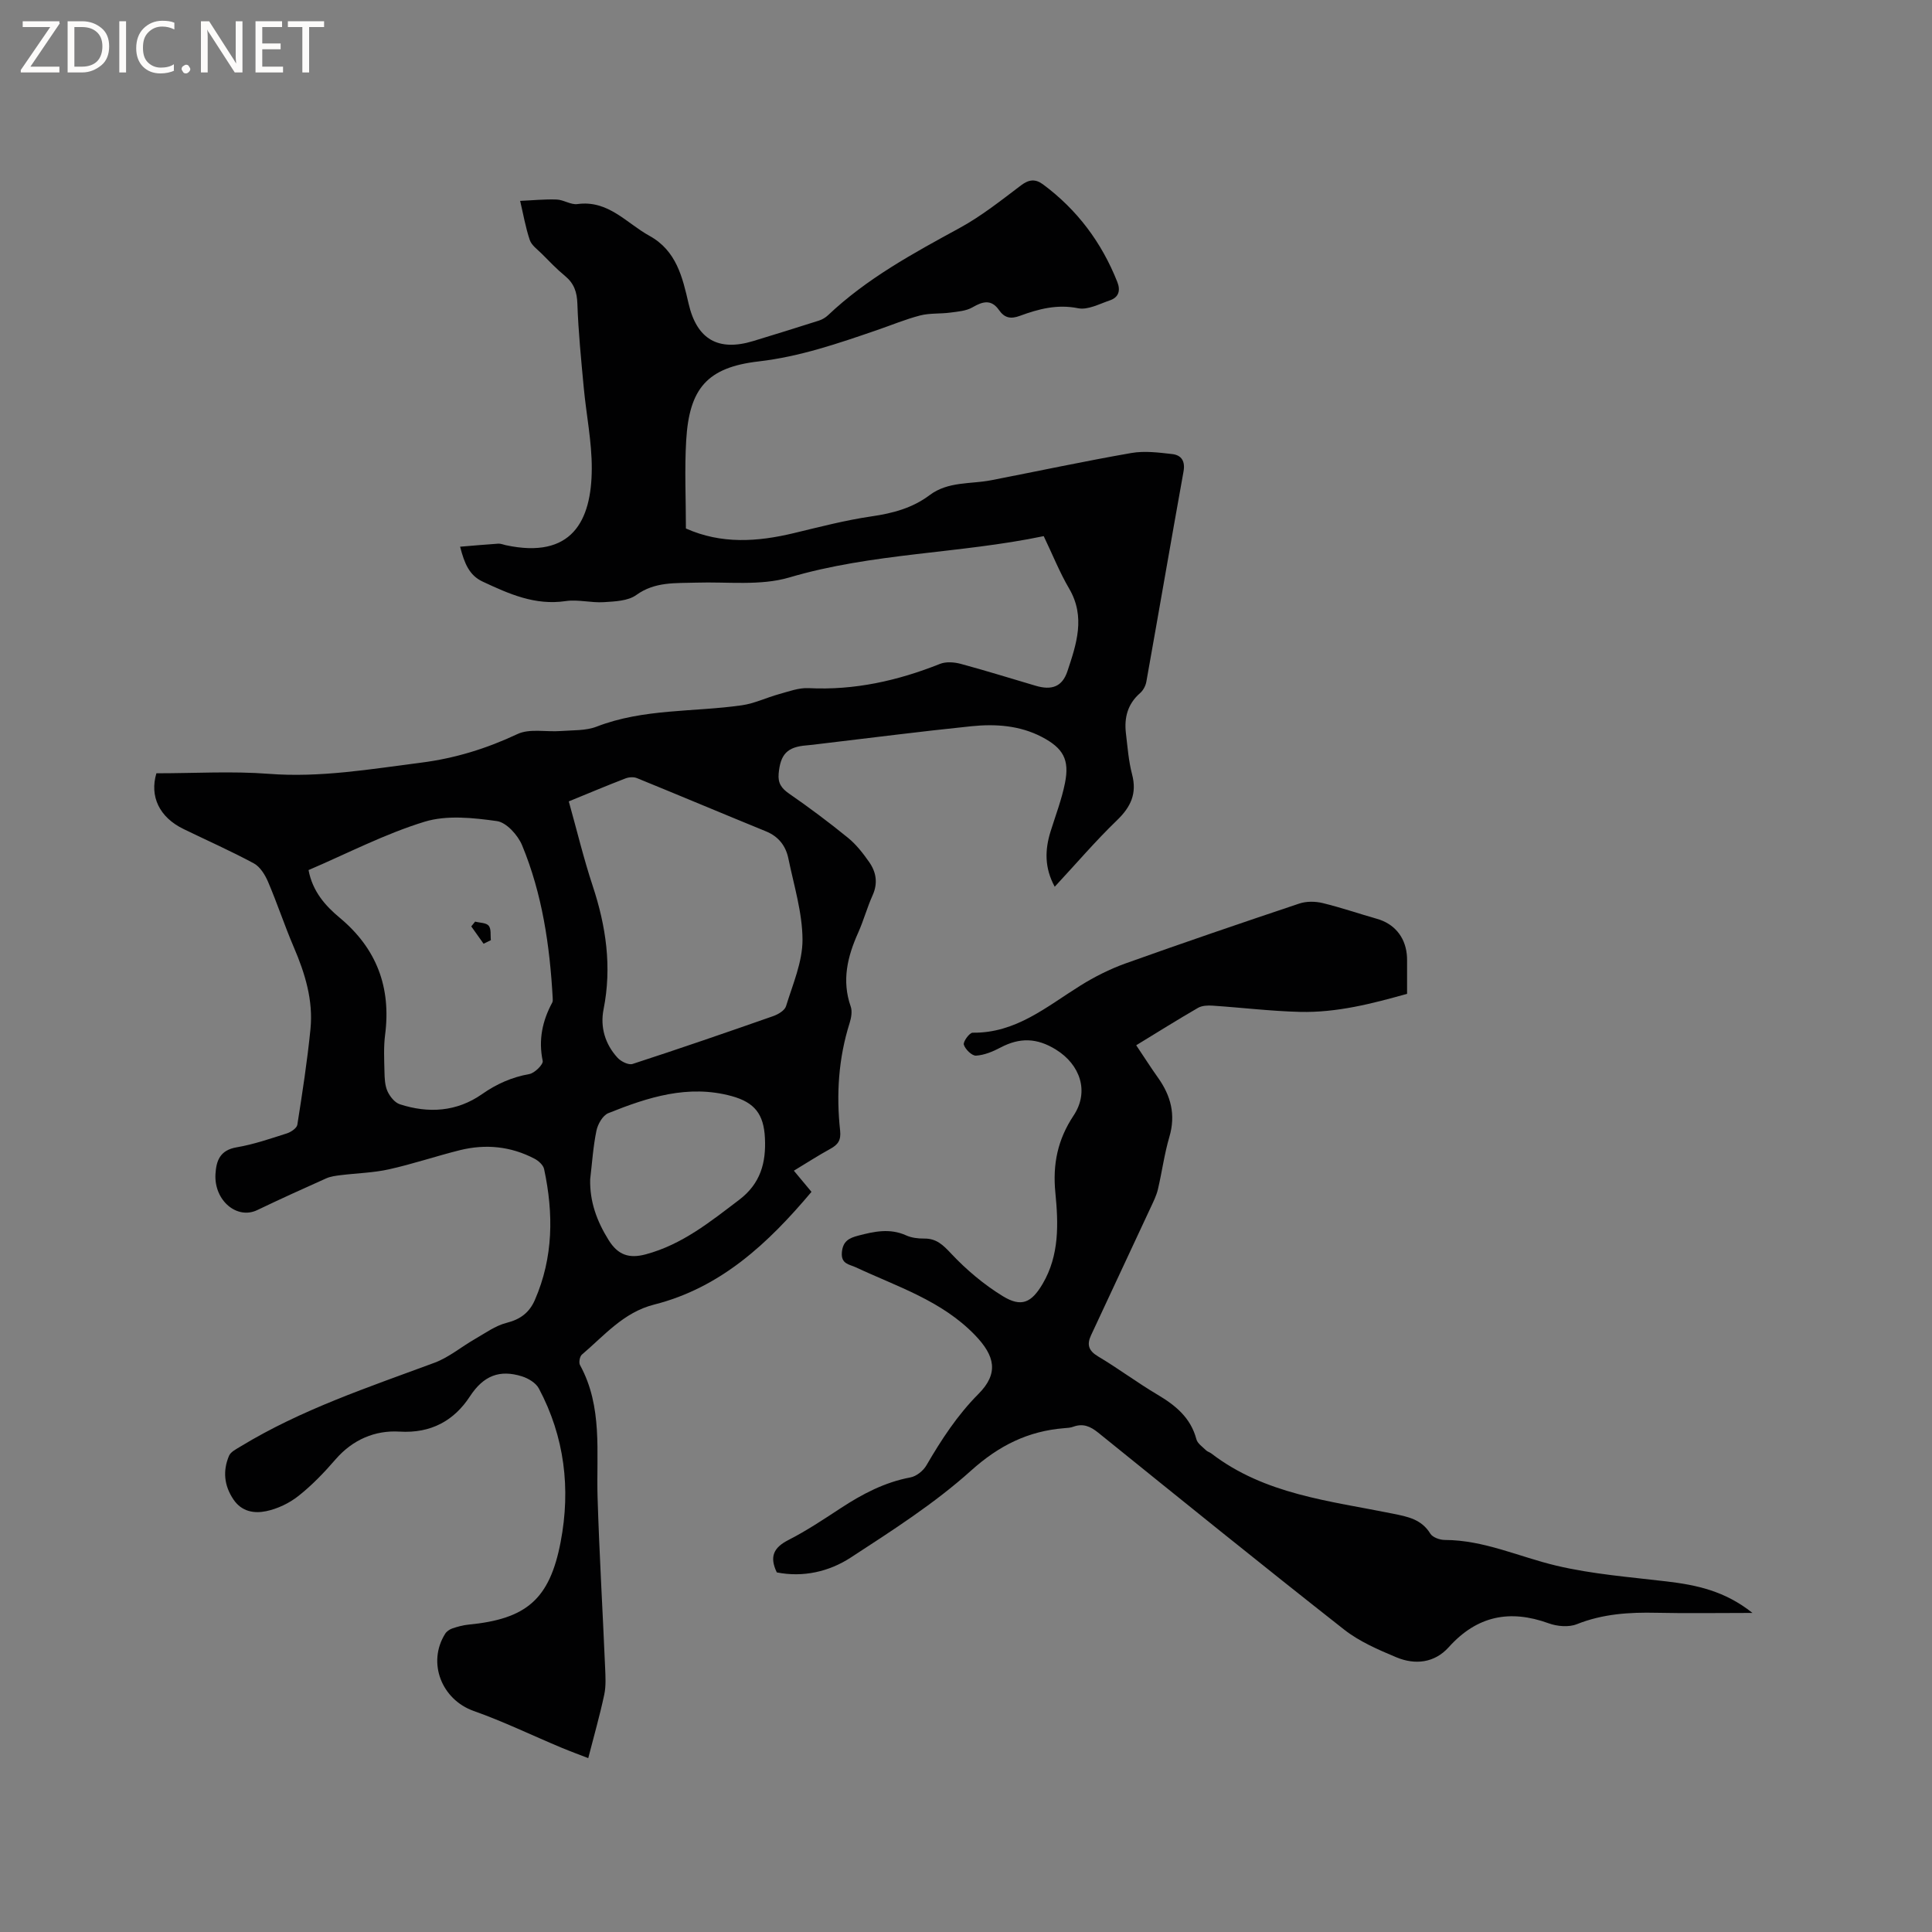 <svg enable-background="new 0 0 400 400" viewBox="0 0 400 400" xmlns="http://www.w3.org/2000/svg"><rect x="0" y="0" width="400" height="400" fill="#808080" stroke="none"/><g fill="#fcfbfa"><path d="m12.4 4.8-6.1 9h6v1.2h-8v-.5l6.1-8.9h-5.7v-1.2h7.6v.4z"/><path d="m14 15v-10.6h3c1.6 0 2.9.5 4 1.4s1.6 2.2 1.6 3.8-.5 3-1.6 3.9-2.4 1.5-4 1.5zm1.4-9.4v8.2h1.6c1.3 0 2.4-.4 3.1-1.1s1.1-1.8 1.1-3.1-.4-2.3-1.2-3-1.8-1-3.1-1z"/><path d="m26.1 4.4v10.6h-1.4v-10.6z"/><path d="m36.1 14.6c-.8.4-1.8.6-2.9.6-1.5 0-2.7-.5-3.6-1.4s-1.4-2.2-1.4-3.8c0-1.7.5-3.1 1.5-4.1s2.3-1.6 3.9-1.6c1 0 1.8.1 2.5.4v1.4c-.8-.4-1.6-.6-2.5-.6-1.2 0-2.1.4-2.9 1.2s-1.1 1.8-1.1 3.2c0 1.3.3 2.3 1 3s1.6 1.1 2.7 1.1c1 0 2-.2 2.7-.7v1.3z"/><path d="m37.6 14.3c0-.2.1-.5.3-.6s.4-.3.6-.3c.3 0 .5.1.6.3s.3.4.3.6-.1.4-.3.6-.4.3-.6.3c-.3 0-.5-.1-.6-.3s-.3-.4-.3-.6z"/><path d="m50.2 15h-1.6l-5.3-8.2c-.2-.2-.3-.5-.4-.7 0 .2.1.7.1 1.5v7.4h-1.4v-10.6h1.7l5.2 8.1c.2.4.4.6.4.7 0-.3-.1-.8-.1-1.5v-7.3h1.4z"/><path d="m58.6 15h-5.7v-10.6h5.5v1.2h-4.1v3.4h3.8v1.2h-3.8v3.6h4.3z"/><path d="m67.1 5.6h-3.1v9.4h-1.4v-9.4h-3v-1.2h7.5z"/></g><path d="m32.38 160.1c8.01 0 15.66-.47 23.23.11 10.7.83 21.08-.97 31.58-2.31 7.04-.9 13.53-2.91 19.94-5.92 2.53-1.19 5.97-.4 8.99-.63 2.49-.19 5.16-.04 7.41-.91 9.72-3.76 20.04-2.99 30.06-4.42 2.62-.37 5.12-1.6 7.71-2.31 2.01-.55 4.09-1.34 6.1-1.24 9.5.48 18.46-1.53 27.22-5.02 1.24-.49 2.93-.37 4.27-.01 5.21 1.4 10.36 3.02 15.54 4.54 3.28.97 5.49.24 6.57-3.01 1.86-5.59 3.79-11.25.36-17.1-1.97-3.36-3.42-7.01-5.27-10.87-17.5 3.65-35.43 3.46-52.68 8.56-6.01 1.77-12.83.86-19.28 1.07-4.29.14-8.52-.24-12.41 2.57-1.71 1.23-4.41 1.32-6.69 1.47-2.63.17-5.35-.6-7.92-.22-6.34.94-11.73-1.49-17.17-4.03-2.78-1.29-3.79-3.77-4.68-7.23 2.78-.23 5.33-.46 7.89-.63.51-.03 1.04.19 1.55.31 13.67 2.94 17.79-4.98 17.82-15.86.02-5.58-1.14-11.16-1.66-16.75-.54-5.78-1.12-11.57-1.32-17.37-.08-2.44-.69-4.21-2.55-5.75-1.71-1.41-3.26-3.03-4.83-4.61-.9-.9-2.11-1.74-2.48-2.85-.88-2.62-1.35-5.39-1.99-8.09 2.52-.11 5.04-.37 7.56-.28 1.45.05 2.94 1.13 4.3.94 6.4-.87 10.14 3.95 14.92 6.58 5.58 3.08 6.83 8.55 8.1 14.05 1.7 7.36 6.12 9.94 13.38 7.73 4.55-1.39 9.09-2.79 13.62-4.24.68-.22 1.36-.63 1.88-1.12 8.02-7.6 17.59-12.79 27.2-18.03 4.52-2.46 8.62-5.73 12.75-8.85 1.65-1.25 2.98-1.35 4.54-.2 7.08 5.25 12.14 12.02 15.38 20.19.72 1.8.29 3.21-1.54 3.83-2.15.73-4.56 2.03-6.56 1.63-4.34-.88-8.2.15-12.06 1.57-1.92.71-3.19.44-4.33-1.2-1.59-2.27-3.36-1.8-5.49-.56-1.3.76-3.03.88-4.6 1.09-2.06.28-4.23.08-6.22.59-3.06.79-6.01 2.03-9.02 3.06-7.99 2.74-15.89 5.47-24.45 6.46-10.67 1.23-14.35 5.64-14.98 16.33-.36 6.01-.06 12.07-.06 18.26 7.35 3.27 14.79 2.77 22.33.96 5.34-1.28 10.68-2.68 16.1-3.47 4.4-.64 8.47-1.72 12.03-4.4 3.83-2.88 8.48-2.25 12.79-3.09 9.66-1.88 19.28-3.94 28.97-5.63 2.73-.48 5.66-.1 8.47.22 1.9.22 2.73 1.46 2.33 3.64-2.61 14.49-5.1 29-7.69 43.49-.15.85-.66 1.81-1.31 2.37-2.58 2.25-3.3 5.09-2.92 8.31.34 2.84.55 5.73 1.27 8.48 1.05 3.98-.24 6.75-3.12 9.53-4.41 4.25-8.41 8.94-12.89 13.76-2.14-3.93-2.05-7.63-.86-11.45 1.04-3.33 2.3-6.61 2.98-10.01.98-4.86-.36-7.24-4.8-9.56-4.59-2.39-9.59-2.72-14.58-2.21-10.43 1.07-20.84 2.41-31.25 3.64-.95.11-1.89.25-2.84.32-4.04.31-5.45 1.83-5.81 5.87-.17 1.94.56 3.01 2.16 4.12 4.18 2.89 8.26 5.94 12.2 9.15 1.7 1.38 3.1 3.19 4.37 5 1.47 2.09 1.86 4.39.72 6.91-1.13 2.51-1.85 5.19-2.97 7.7-2.23 4.96-3.45 9.93-1.56 15.32.35.99.11 2.34-.22 3.4-2.31 7.3-2.79 14.77-1.97 22.32.21 1.97-.45 2.88-2.02 3.74-2.5 1.37-4.91 2.93-7.56 4.53 1.27 1.53 2.45 2.94 3.65 4.38-8.94 10.62-18.75 19.84-32.58 23.34-6.34 1.6-10.32 6.42-14.96 10.36-.44.38-.67 1.63-.39 2.15 4.75 8.67 3.36 18.1 3.64 27.36.36 11.74 1.06 23.48 1.56 35.22.08 1.89.21 3.86-.18 5.68-.92 4.33-2.15 8.6-3.31 13.13-1.37-.53-3.52-1.32-5.64-2.2-6.02-2.52-11.92-5.39-18.07-7.56-6.62-2.34-9.69-9.98-5.91-15.99.3-.48.9-.9 1.45-1.09 1.09-.37 2.23-.69 3.38-.8 11.96-1.16 16.8-5.2 19.08-17.14 2.1-11 .81-21.75-4.52-31.76-.61-1.15-2.17-2.08-3.49-2.5-4.59-1.44-7.95-.19-10.78 4.15-3.26 4.99-8.03 7.69-14.57 7.29-5.07-.31-9.69 1.65-13.24 5.74-2.35 2.72-4.88 5.36-7.69 7.58-1.91 1.51-4.34 2.67-6.72 3.16-2.43.5-5.02.11-6.73-2.42-1.96-2.91-2.23-5.93-.93-9.04.35-.84 1.51-1.4 2.39-1.94 12.58-7.66 26.47-12.26 40.16-17.34 2.97-1.1 5.54-3.29 8.34-4.89 2.15-1.23 4.25-2.78 6.59-3.37 2.86-.72 4.72-2.14 5.85-4.74 3.84-8.81 3.88-17.9 1.91-27.1-.18-.83-1.16-1.72-2-2.15-4.89-2.56-10.1-3.08-15.43-1.76-4.93 1.23-9.76 2.87-14.71 3.97-3.24.72-6.63.79-9.95 1.2-1.03.13-2.12.26-3.05.68-4.78 2.13-9.54 4.3-14.26 6.56-4.2 2.01-8.95-2-8.64-7.45.16-2.81.96-4.97 4.38-5.55 3.53-.6 6.97-1.79 10.39-2.88.86-.27 2.06-1.08 2.18-1.79 1.04-6.59 2.06-13.19 2.72-19.82.59-5.94-1.12-11.51-3.45-16.94-1.91-4.46-3.43-9.09-5.34-13.56-.62-1.44-1.64-3.1-2.94-3.8-4.74-2.56-9.68-4.74-14.53-7.1-5.08-2.46-7.06-6.81-5.64-11.55zm31.5 20.04c.83 4.4 3.44 7.36 6.44 9.86 7.68 6.39 10.68 14.43 9.41 24.26-.32 2.51-.19 5.08-.13 7.62.03 1.36.08 2.84.62 4.04.49 1.09 1.51 2.37 2.57 2.71 5.94 1.92 11.77 1.56 17.01-2.1 3.01-2.11 6.16-3.51 9.8-4.16 1.1-.2 2.91-2 2.76-2.72-.91-4.36-.07-8.29 1.98-12.09.14-.26.1-.63.09-.94-.6-10.84-2.16-21.53-6.33-31.6-.87-2.11-3.24-4.74-5.21-5.02-4.93-.69-10.38-1.28-14.99.13-8.16 2.5-15.84 6.5-24.02 10.01zm53.88-14.22c1.7 6.07 3.08 11.84 4.94 17.46 2.78 8.39 4.01 16.8 2.26 25.6-.73 3.67.32 7.22 2.91 10.03.71.77 2.27 1.54 3.1 1.27 9.74-3.17 19.43-6.51 29.1-9.9 1.03-.36 2.4-1.17 2.67-2.06 1.39-4.53 3.42-9.16 3.41-13.76-.02-5.62-1.78-11.24-2.93-16.84-.54-2.6-2.04-4.55-4.66-5.61-8.91-3.64-17.78-7.38-26.69-11.01-.68-.28-1.68-.21-2.39.07-3.85 1.48-7.64 3.08-11.72 4.75zm4.43 78.24c-.11 4.65 1.4 8.71 3.83 12.6 1.92 3.07 4.21 3.87 7.7 2.93 7.51-2.02 13.31-6.72 19.32-11.28 4.43-3.37 5.58-7.69 5.33-12.79-.24-4.95-2.13-7.37-6.87-8.68-9.01-2.47-17.37.24-25.56 3.53-1.14.46-2.17 2.26-2.45 3.61-.69 3.32-.9 6.72-1.3 10.08z" fill="#010102"/><path d="m160.83 325.55c-1.58-3.28-.63-5.16 2.41-6.71 3.76-1.92 7.31-4.29 10.85-6.61 4.46-2.92 9.08-5.35 14.41-6.35 1.23-.23 2.64-1.36 3.29-2.47 3.1-5.32 6.4-10.4 10.8-14.82 4.23-4.26 3.42-7.88-.76-12.2-6.91-7.14-16.07-9.99-24.65-14.01-1.3-.61-3.09-.66-2.88-3.08.2-2.34 1.5-2.98 3.37-3.47 3.32-.87 6.57-1.58 9.93-.06 1.12.51 2.48.67 3.73.66 2.55-.03 3.9 1.31 5.61 3.13 3.14 3.34 6.77 6.4 10.67 8.79 3.87 2.37 5.95 1.37 8.26-2.55 3.49-5.93 3.26-12.48 2.63-18.89-.58-5.9.49-11 3.77-15.94 3.32-4.99 1.35-10.56-3.63-13.65-3.97-2.47-7.52-2.53-11.49-.44-1.57.83-3.34 1.57-5.07 1.68-.85.05-2.23-1.3-2.53-2.27-.19-.61 1.17-2.48 1.82-2.48 8.95.12 15.33-5.4 22.29-9.74 2.93-1.83 6.09-3.42 9.33-4.59 11.96-4.28 23.98-8.38 36.02-12.41 1.47-.49 3.31-.47 4.83-.1 3.8.92 7.51 2.2 11.27 3.27 3.47.99 5.73 3.61 6.14 7.25.05.42.07.85.07 1.27.01 2.21 0 4.43 0 7-7.15 2.01-14.52 3.93-22.19 3.74-6.03-.15-12.05-.89-18.07-1.29-1.01-.07-2.2-.02-3.03.46-4.21 2.43-8.33 5.02-12.79 7.74 1.59 2.36 2.99 4.58 4.51 6.71 2.67 3.75 3.71 7.68 2.35 12.28-1.04 3.54-1.52 7.25-2.37 10.85-.31 1.31-.94 2.55-1.51 3.78-4.1 8.81-8.21 17.61-12.33 26.42-.9 1.92-.54 3.19 1.45 4.38 4.19 2.49 8.1 5.43 12.29 7.91 3.76 2.23 6.89 4.78 8.07 9.24.23.88 1.27 1.57 2 2.29.29.29.75.39 1.09.65 11.07 8.51 24.54 9.82 37.55 12.46 3.06.62 5.95 1.14 7.79 4.14.48.78 1.97 1.31 2.99 1.31 8.13.02 15.41 3.5 23.09 5.32 7.46 1.77 15.22 2.36 22.87 3.27 6.13.73 12.01 1.94 17.75 6.52-7.24 0-13.55.11-19.85-.03-5.66-.13-11.14.22-16.51 2.36-1.68.67-4.07.46-5.83-.18-8.08-2.93-14.86-1.55-20.7 4.95-2.93 3.26-6.96 3.71-10.85 2.08-3.75-1.57-7.64-3.25-10.8-5.73-17.09-13.43-33.99-27.1-50.9-40.76-1.65-1.33-3.16-1.98-5.18-1.24-.58.22-1.25.25-1.88.3-7.49.6-13.5 3.59-19.28 8.78-7.58 6.82-16.33 12.41-24.92 18.01-4.5 2.93-9.87 4.14-15.3 3.07z" fill="#010102"/><path d="m100.12 195.39c-.85-1.2-1.7-2.39-2.55-3.59.27-.33.53-.66.8-.99.97.26 2.29.22 2.81.85.55.67.33 1.96.45 2.99-.5.25-1 .49-1.51.74z" fill="#010102"/></svg>